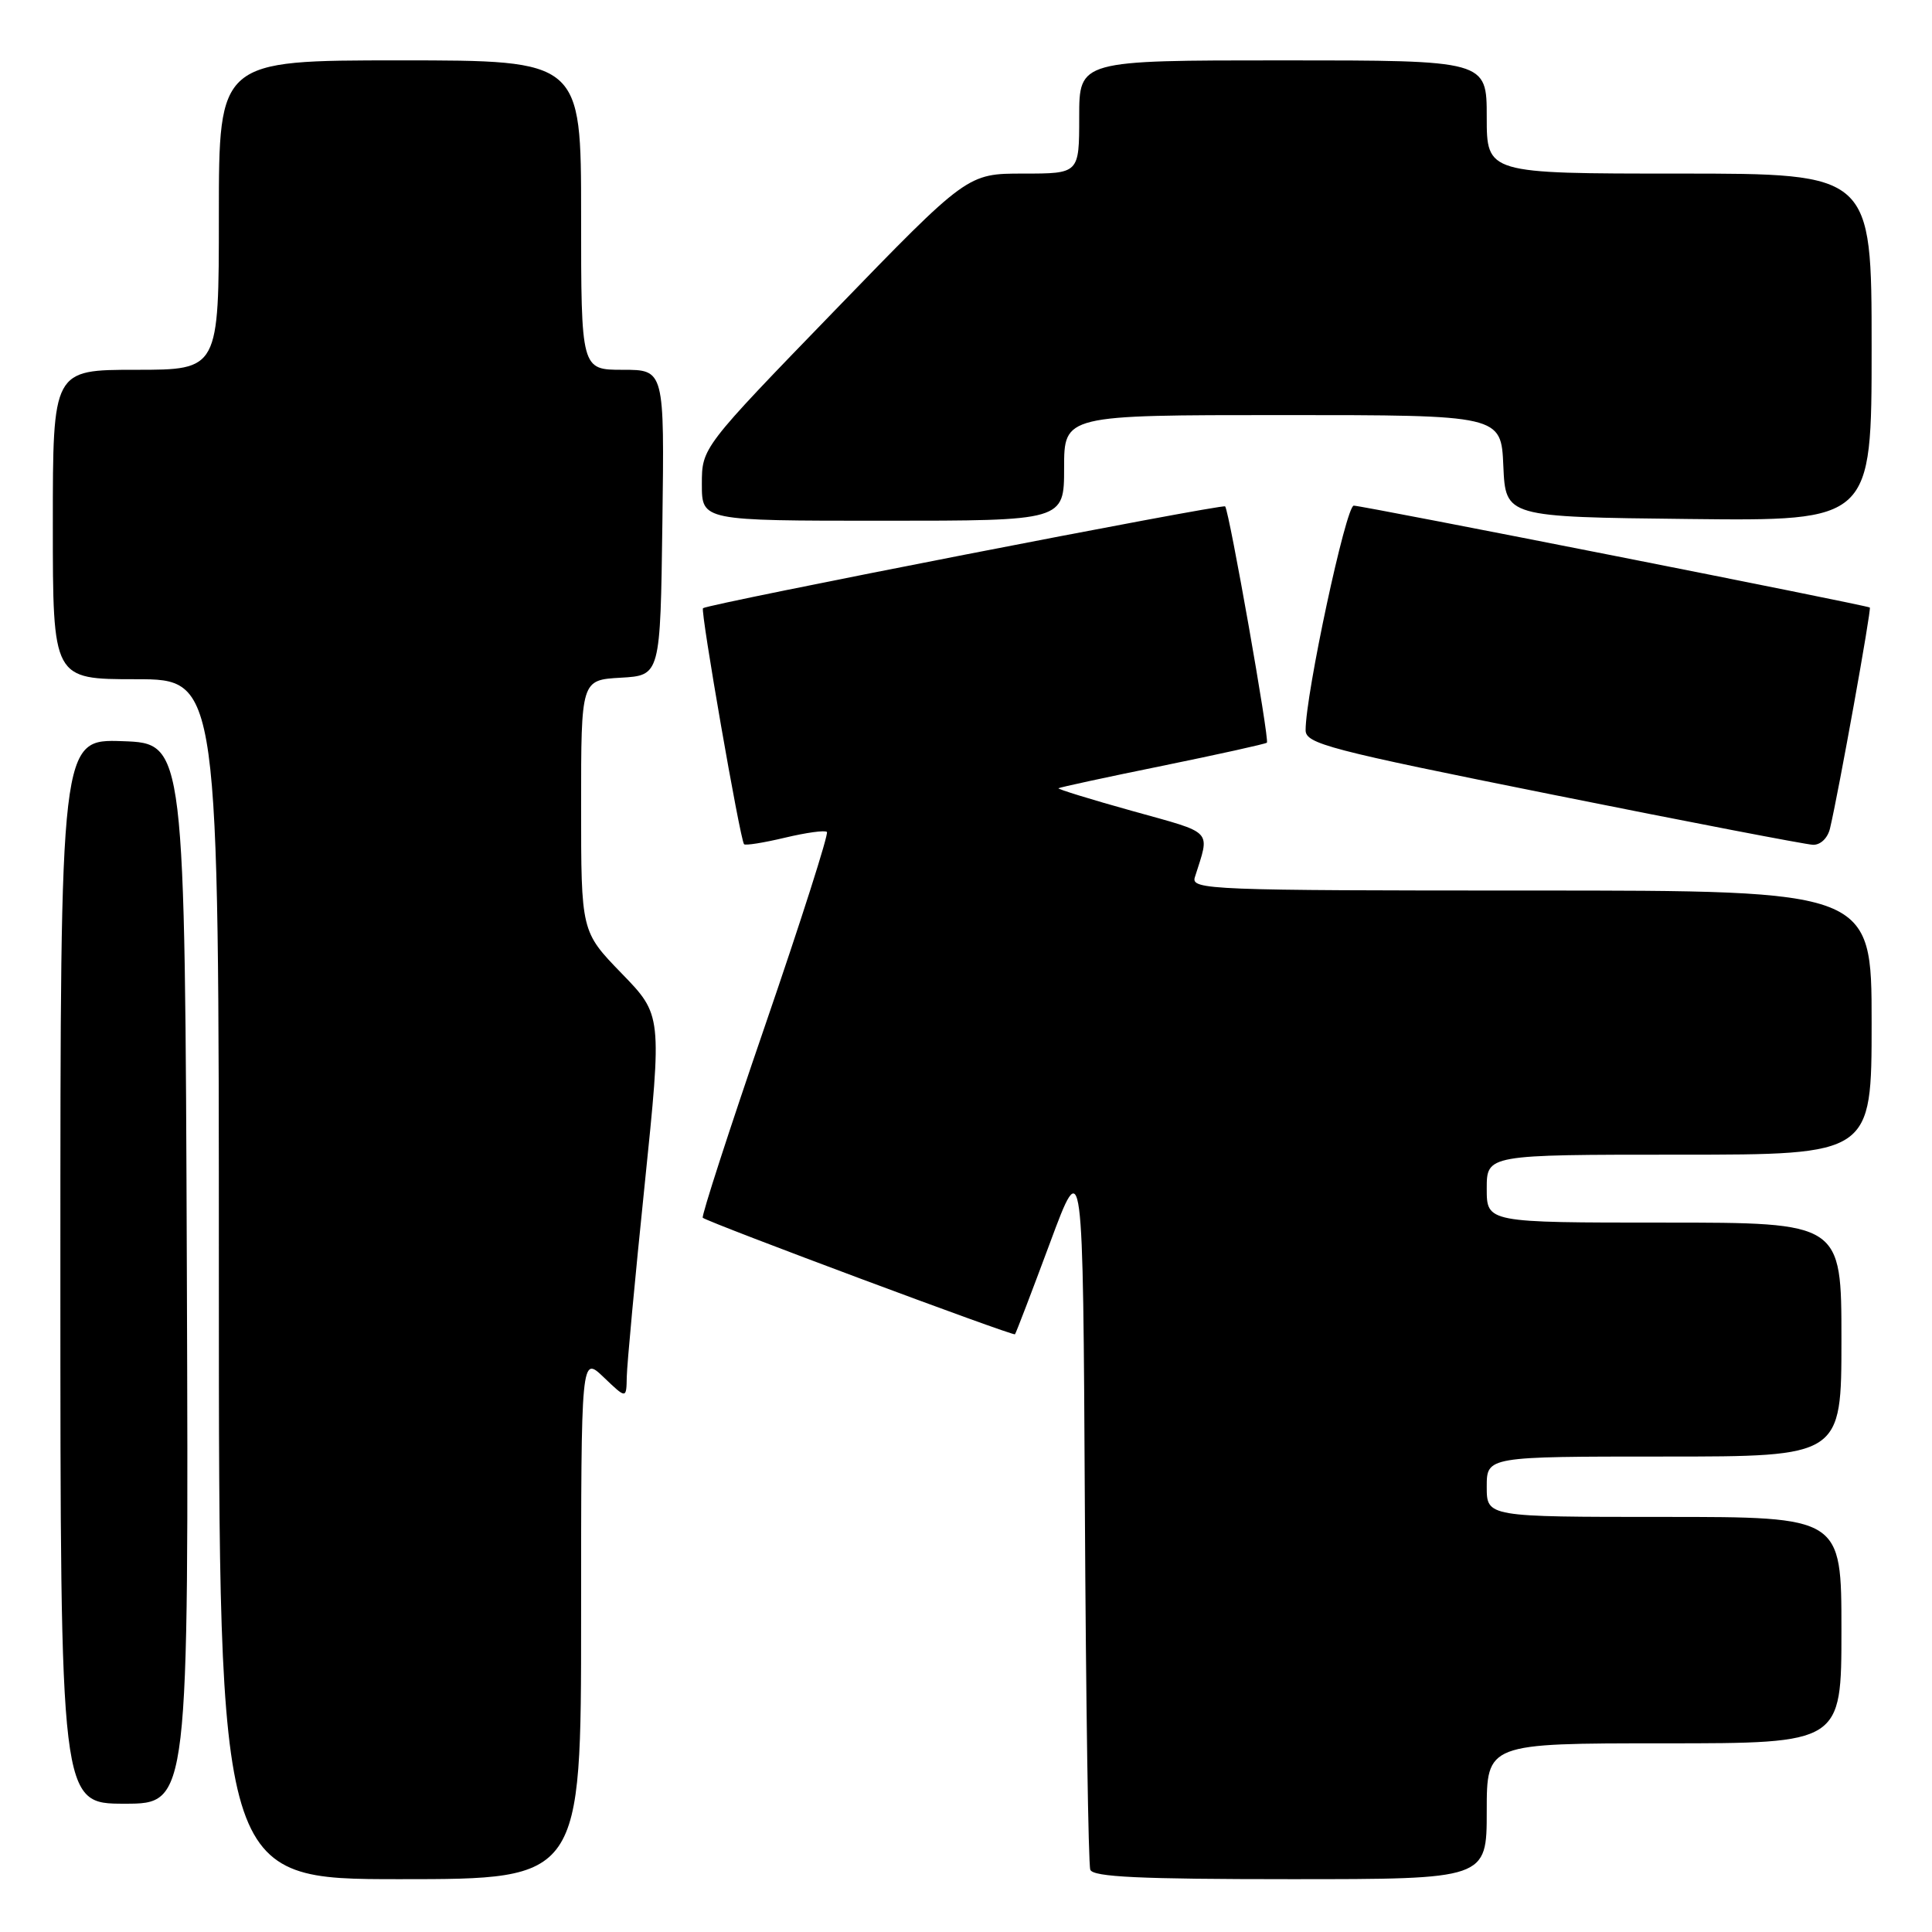 <?xml version="1.0" encoding="UTF-8" standalone="no"?>
<!DOCTYPE svg PUBLIC "-//W3C//DTD SVG 1.1//EN" "http://www.w3.org/Graphics/SVG/1.1/DTD/svg11.dtd" >
<svg xmlns="http://www.w3.org/2000/svg" xmlns:xlink="http://www.w3.org/1999/xlink" version="1.1" viewBox="0 0 256 256">
 <g >
 <path fill="currentColor"
d=" M 77.00 214.31 C 77.00 179.63 77.00 179.63 80.00 182.50 C 83.00 185.37 83.00 185.37 83.05 182.44 C 83.08 180.82 84.14 169.38 85.42 157.00 C 87.73 134.50 87.73 134.50 82.36 128.97 C 77.00 123.44 77.00 123.44 77.00 106.77 C 77.00 90.10 77.00 90.10 82.25 89.80 C 87.50 89.50 87.50 89.50 87.77 69.25 C 88.04 49.00 88.04 49.00 82.52 49.00 C 77.00 49.00 77.00 49.00 77.00 28.50 C 77.00 8.00 77.00 8.00 53.00 8.00 C 29.00 8.00 29.00 8.00 29.00 28.50 C 29.00 49.00 29.00 49.00 18.00 49.00 C 7.00 49.00 7.00 49.00 7.00 69.50 C 7.00 90.00 7.00 90.00 18.00 90.00 C 29.00 90.00 29.00 90.00 29.00 169.50 C 29.00 249.00 29.00 249.00 53.00 249.00 C 77.00 249.00 77.00 249.00 77.00 214.31 Z  M 197.00 240.00 C 197.00 231.00 197.00 231.00 220.50 231.00 C 244.00 231.00 244.00 231.00 244.00 216.00 C 244.00 201.00 244.00 201.00 220.50 201.00 C 197.00 201.00 197.00 201.00 197.00 197.00 C 197.00 193.00 197.00 193.00 220.50 193.00 C 244.00 193.00 244.00 193.00 244.00 177.50 C 244.00 162.00 244.00 162.00 220.50 162.00 C 197.00 162.00 197.00 162.00 197.00 157.50 C 197.00 153.00 197.00 153.00 222.50 153.00 C 248.00 153.00 248.00 153.00 248.00 135.50 C 248.00 118.00 248.00 118.00 202.88 118.00 C 160.37 118.00 157.80 117.90 158.32 116.25 C 160.34 109.84 160.97 110.51 150.08 107.47 C 144.54 105.93 140.12 104.56 140.25 104.45 C 140.39 104.33 146.57 102.99 154.00 101.48 C 161.43 99.96 167.67 98.58 167.87 98.41 C 168.24 98.09 162.90 67.83 162.34 67.10 C 162.05 66.72 93.88 80.01 93.15 80.59 C 92.78 80.89 98.06 111.23 98.59 111.86 C 98.75 112.06 101.19 111.67 104.00 111.00 C 106.81 110.33 109.32 109.98 109.57 110.24 C 109.82 110.49 106.14 122.03 101.38 135.88 C 96.62 149.73 92.91 161.20 93.12 161.36 C 94.01 162.05 134.26 177.07 134.49 176.80 C 134.63 176.63 136.71 171.19 139.12 164.71 C 143.50 152.91 143.50 152.91 143.75 199.71 C 143.89 225.44 144.21 247.06 144.47 247.75 C 144.83 248.71 151.06 249.00 170.97 249.00 C 197.00 249.00 197.00 249.00 197.00 240.00 Z  M 24.76 168.75 C 24.50 98.50 24.50 98.50 16.25 98.21 C 8.00 97.92 8.00 97.92 8.00 168.46 C 8.00 239.00 8.00 239.00 16.51 239.00 C 25.01 239.00 25.01 239.00 24.76 168.75 Z  M 242.49 109.75 C 243.64 104.90 248.00 80.67 247.76 80.50 C 247.30 80.18 180.54 67.00 179.38 67.00 C 178.35 67.00 173.00 91.95 173.00 96.75 C 173.00 98.55 175.98 99.33 205.75 105.30 C 223.76 108.92 239.28 111.90 240.23 111.94 C 241.23 111.97 242.19 111.05 242.49 109.75 Z  M 141.00 62.00 C 141.00 55.00 141.00 55.00 169.95 55.00 C 198.91 55.00 198.91 55.00 199.20 61.75 C 199.50 68.50 199.50 68.50 223.75 68.77 C 248.00 69.04 248.00 69.04 248.00 46.02 C 248.00 23.00 248.00 23.00 222.50 23.00 C 197.00 23.00 197.00 23.00 197.00 15.50 C 197.00 8.00 197.00 8.00 170.00 8.00 C 143.00 8.00 143.00 8.00 143.00 15.50 C 143.00 23.00 143.00 23.00 135.59 23.00 C 128.18 23.00 128.18 23.00 110.59 41.16 C 93.00 59.32 93.00 59.32 93.00 64.16 C 93.00 69.00 93.00 69.00 117.00 69.00 C 141.00 69.00 141.00 69.00 141.00 62.00 Z "/>
</g>
</svg>